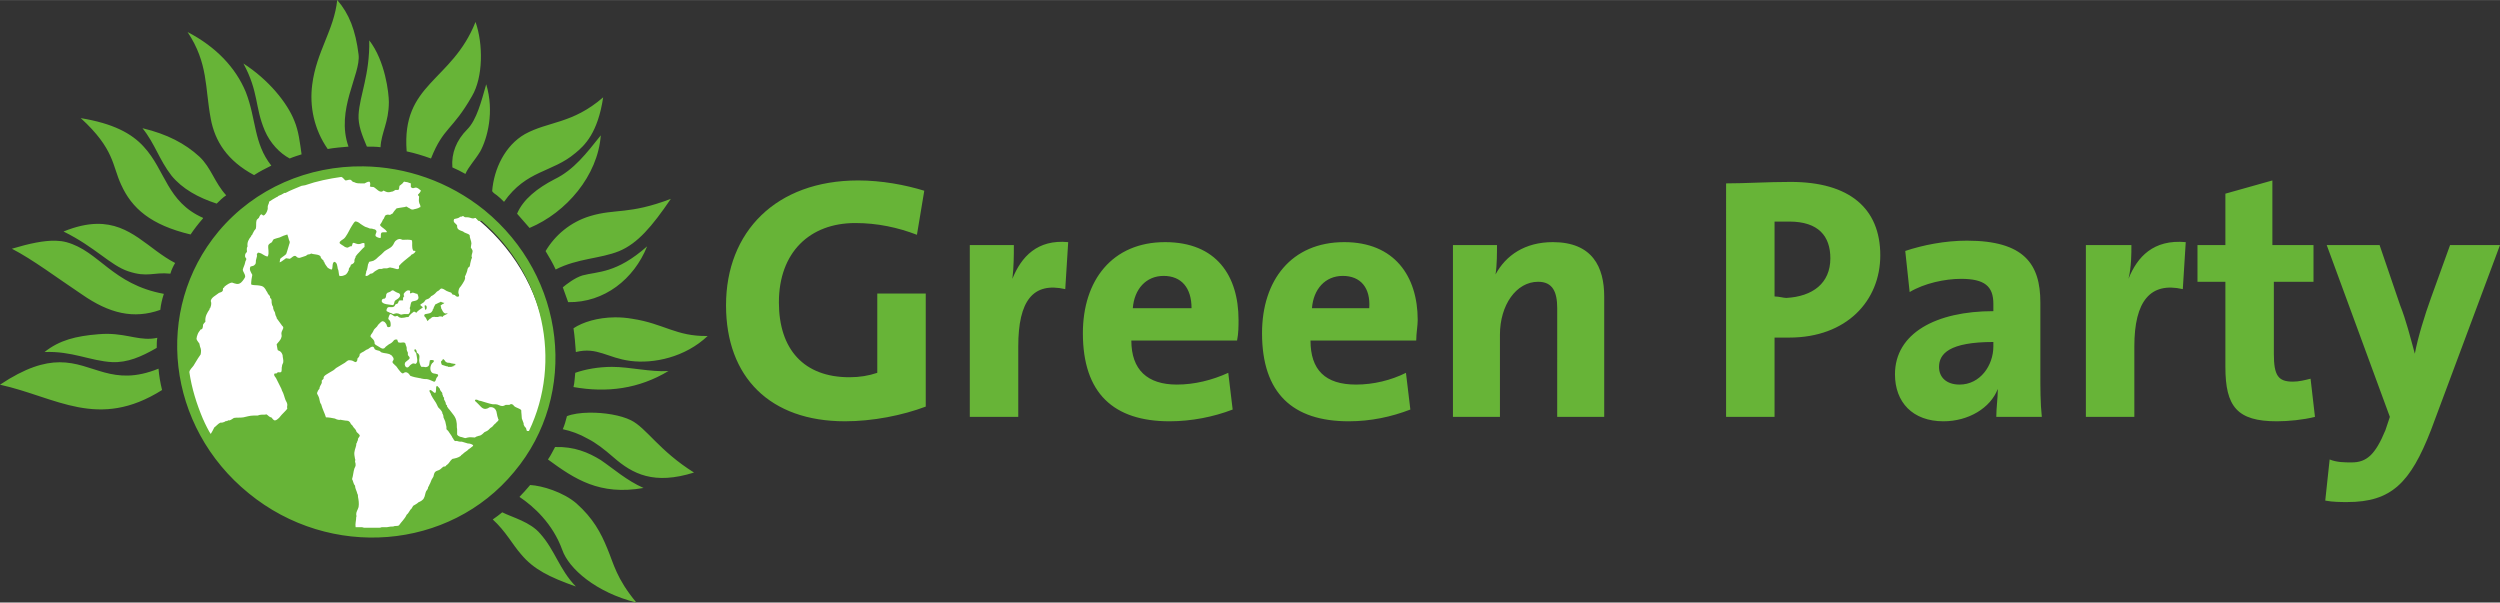 <?xml version="1.0" encoding="UTF-8" standalone="no"?>
<svg
   xmlns:dc="http://purl.org/dc/elements/1.1/"
   xmlns:cc="http://creativecommons.org/ns#"
   xmlns:rdf="http://www.w3.org/1999/02/22-rdf-syntax-ns#"
   xmlns:svg="http://www.w3.org/2000/svg"
   xmlns="http://www.w3.org/2000/svg"
   id="svg13"
   viewBox="0 0 4211.243 1014.848"
   style="clip-rule:evenodd;fill-rule:evenodd;image-rendering:optimizeQuality;shape-rendering:geometricPrecision;text-rendering:geometricPrecision"
   version="1.1"
   height="41.838mm"
   width="173.588mm"
   xml:space="preserve"><rect x="0" y="0" width="4211.243" height="1014.848" fill="#333333" stroke="none"/><defs
     id="defs4"><style
       id="style2"
       type="text/css"><![CDATA[
    .fil0 {fill:white}
    .fil1 {fill:#67B437;fill-rule:nonzero}
   ]]></style></defs><g
     transform="translate(0,-0.1)"
     id="Layer_x0020_1"><g
       id="_1395200373200"><circle
         style="fill:#ffffff"
         cy="0"
         cx="0"
         id="circle7"
         r="643"
         transform="matrix(0.357,0.331,-0.316,0.329,615.662,593.306)"
         class="fil0" /><path
         id="path9"
         transform="matrix(6.419,0,0,6.419,0,-0.095)"
         d="m 88.49,0.016 c -0.779,7.79 -5.452,13.553 -6.543,22.121 -0.779,5.764 0.468,11.841 4.051,16.982 1.714,-0.312 3.584,-0.467 5.453,-0.623 C 88.024,28.837 94.723,19.489 94.1,14.348 93.321,7.96 91.606,3.599 88.49,0.016 Z m 36.299,5.764 c -6.232,15.735 -19.472,16.047 -18.07,33.963 2.181,0.467 4.206,1.09 6.387,1.869 3.272,-8.257 5.609,-7.321 10.75,-16.357 2.96,-4.985 2.959,-13.71 0.934,-19.475 z M 49.23,8.428 c 5.453,8.257 4.518,14.489 6.076,22.746 1.091,5.92 4.362,11.06 11.373,14.799 1.402,-0.935 2.96,-1.713 4.518,-2.492 C 66.523,37.56 67.302,31.329 64.498,24.162 61.85,17.775 56.709,12.323 49.23,8.428 Z m 47.672,2.182 c 0.156,9.036 -2.491,14.332 -2.803,19.473 -0.156,2.804 0.933,5.454 2.18,8.414 1.246,0 2.338,-0.002 3.584,0.154 0.156,-3.739 2.182,-6.543 2.182,-11.84 0,-2.337 -0.936,-10.748 -5.143,-16.201 z M 63.875,16.684 c 4.051,7.478 2.961,11.374 5.609,17.605 1.402,3.272 3.894,5.92 6.543,7.322 1.091,-0.467 2.18,-0.778 3.115,-1.09 C 78.675,37.25 78.364,34.445 77.273,31.797 75.404,26.967 70.418,20.89 63.875,16.684 Z m 63.719,5.453 c -1.246,4.362 -2.492,9.347 -4.984,11.84 -2.804,2.804 -4.206,6.234 -3.895,9.973 1.091,0.467 2.335,1.09 3.426,1.713 0.779,-1.87 2.494,-3.583 3.896,-5.92 1.87,-3.427 3.738,-10.439 1.557,-17.605 z m 30.691,3.428 c -8.101,7.011 -14.333,6.233 -20.564,9.66 -5.141,2.96 -8.101,9.035 -8.568,14.955 0.312,0.467 0.779,0.78 1.246,1.092 0.623,0.467 1.246,1.09 1.869,1.713 5.92,-8.413 12.619,-7.634 18.695,-12.775 2.493,-2.025 5.92,-5.297 7.322,-14.645 z M 21.188,31.018 c 8.88,8.101 8.257,12.464 10.594,17.449 2.804,6.232 7.79,10.593 18.229,13.086 0.935,-1.402 2.025,-2.804 3.115,-4.051 0.156,-0.156 0.156,-0.155 0.156,-0.311 C 43.778,52.985 43.465,44.728 37.701,38.496 34.585,35.069 29.756,32.42 21.188,31.018 Z m 16.203,2.648 c 3.272,4.051 4.361,8.256 7.633,12.463 2.804,3.427 7.012,5.764 11.842,7.322 0.779,-0.779 1.557,-1.557 2.492,-2.18 -3.116,-3.427 -3.896,-7.167 -7.012,-10.127 -3.739,-3.427 -8.412,-5.921 -14.955,-7.479 z m 120.271,1.869 c -3.739,4.674 -7.011,9.037 -12.152,11.529 -4.518,2.337 -8.257,5.296 -9.814,9.035 l 3.271,3.74 c 9.659,-4.051 17.916,-13.711 18.695,-24.305 z M 95.346,43.674 C 81.048,43.483 66.972,49.293 57.332,60.773 40.195,81.338 43.778,112.03 65.277,129.479 86.621,146.927 117.935,144.434 134.916,123.869 152.053,103.46 148.471,72.615 127.127,55.166 117.721,47.6 106.466,43.822 95.346,43.674 Z m -5.766,2.768 c 0.467,0.156 0.78,0.778 1.092,0.934 0.467,0 0.935,-0.31 1.402,-0.154 l 0.467,0.467 c 0,0 0.311,0.156 0.467,0.156 0.467,0.312 1.246,0.311 1.869,0.311 h 0.779 c 0.312,-0.156 0.779,-0.467 1.246,-0.467 0.312,0.156 0.312,0.779 0.156,1.246 0.312,0.156 0.624,0.156 0.936,0.156 0.779,0.312 1.714,1.868 2.648,0.934 0.623,0.312 1.091,0.624 2.025,0.312 0.467,-10e-7 0.778,-0.311 1.09,-0.467 h 0.779 c 0.312,-0.312 0.155,-0.624 0.311,-1.092 0.156,-0.156 0.468,-0.311 0.779,-0.623 0.156,-0.156 0.313,-0.467 0.469,-0.467 0.623,0.156 1.246,0.155 1.713,0.467 v 0.936 c 0.156,0.156 0.311,0.311 0.623,0.311 0.156,0 0.467,-0.154 0.623,-0.154 0.623,0 0.935,0.466 1.402,0.777 -0.156,0.467 -0.468,0.78 -0.779,1.092 0,0.156 0.157,0.311 0.312,0.467 0,0.467 -0.156,1.091 0,1.559 0,0.312 0.466,0.779 0.311,1.246 -0.312,0 -0.468,0.311 -0.779,0.311 -0.156,0.156 -0.311,4.57e-4 -0.467,0.156 -0.312,0 -0.468,0.156 -0.779,0.156 -0.312,0 -0.624,-0.157 -0.779,-0.312 -0.312,-0.156 -0.622,-0.311 -0.777,-0.467 -0.312,0 -0.468,0.156 -0.779,0.156 -0.779,0.156 -1.246,0.155 -1.869,0.311 -0.467,0.467 -0.78,0.935 -1.092,1.402 -0.156,0 -0.311,0.157 -0.623,0.312 -0.312,0 -0.622,-0.156 -0.934,0 -0.623,0.156 -0.468,0.935 -0.936,1.246 -0.156,0.467 -0.468,0.935 -0.779,1.402 0.467,0.779 1.402,0.934 1.869,1.869 -0.467,0.156 -1.401,-0.155 -1.557,0.312 -0.156,0.312 -4.6e-4,0.935 -0.156,1.246 -0.312,0 -0.935,-0.157 -1.246,-0.469 -0.312,-0.467 0.312,-0.935 0.156,-1.402 -0.156,-0.312 -0.468,-0.467 -0.779,-0.467 -0.312,-0.156 -0.624,-0.156 -0.936,-0.156 C 96.747,59.838 96.28,59.683 95.812,59.527 95.501,59.372 95.034,59.06 94.566,58.748 94.411,58.592 93.788,58.125 93.32,58.125 c -0.312,0 -0.624,0.624 -0.936,1.092 -0.623,0.935 -0.934,1.868 -1.713,2.959 -0.312,0.467 -0.624,0.624 -1.092,0.936 -0.156,0.156 -0.467,0.311 -0.467,0.623 0,0.312 1.091,0.778 1.402,1.09 0.156,0 0.311,0.156 0.467,0.156 0.467,0.156 0.779,-0.468 1.246,-0.312 0.312,-0.312 0.157,-0.778 0.469,-0.934 0.467,0 0.934,0.466 1.713,0.311 0.312,0 0.779,-0.466 1.246,-0.154 v 0.934 c -0.467,0.312 -0.935,0.935 -1.402,1.402 -0.312,0.312 -0.622,0.622 -0.934,1.09 0,0.156 -4.57e-4,0.313 -0.156,0.469 0,0.156 -0.156,0.311 -0.156,0.467 v 0.467 c -0.156,0.467 -0.622,0.624 -0.934,0.779 0,0.156 -0.156,0.467 -0.156,0.467 -0.156,0.312 -0.312,0.313 -0.312,0.469 -0.156,0.156 0.002,0.467 -0.154,0.623 0,0 -0.156,0.155 -0.156,0.311 -0.312,0.467 -0.469,0.78 -1.092,0.936 -0.312,0.156 -0.778,0.156 -1.09,0.156 -0.312,-0.467 -0.155,-1.404 -0.467,-1.871 -0.156,-0.779 -0.157,-1.713 -0.936,-1.869 -0.623,0.312 -0.311,1.402 -0.623,2.025 -0.467,0 -0.778,-0.311 -1.09,-0.467 -0.312,-0.467 -0.78,-0.935 -0.936,-1.559 -0.156,0 -0.156,-0.155 -0.156,-0.311 -0.312,-0.312 -0.777,-0.624 -0.777,-1.092 -0.467,-0.623 -1.715,-0.466 -2.494,-0.777 -0.312,0.312 -0.622,0.155 -0.934,0.311 -0.156,0 -0.313,0.312 -0.469,0.312 -0.312,0.156 -0.622,0.155 -0.934,0.311 -0.467,0.156 -0.78,0.312 -1.092,0.156 -0.312,0 -0.466,-0.467 -0.777,-0.467 -0.623,0 -0.935,0.622 -1.402,0.777 -0.312,0 -0.624,-0.154 -0.936,-0.154 -0.156,0 -0.155,0.155 -0.467,0.311 -0.467,0.312 -0.779,0.624 -1.246,0.779 0,-0.312 0.154,-0.624 0.154,-0.936 0.467,-0.467 1.091,-0.779 1.559,-1.246 0.312,-0.779 0.468,-1.557 0.779,-2.492 0,-0.156 0.156,-0.311 0.156,-0.467 0,-0.312 -4.58e-4,-0.467 -0.156,-0.623 -0.156,-0.623 -0.311,-1.091 -0.467,-1.559 -0.623,0.156 -1.402,0.468 -2.025,0.779 -0.623,0.156 -1.091,0.311 -1.559,0.467 -0.156,0.156 -0.311,0.468 -0.467,0.779 -0.312,0.156 -0.78,0.468 -0.936,0.779 -0.156,0.935 0.311,2.024 -0.156,2.959 -0.623,0 -1.09,-0.466 -1.713,-0.777 -0.467,-0.156 -0.934,-0.469 -1.09,0.154 -0.156,0.156 0,0.313 0,0.469 -0.156,0.467 -0.157,0.779 -0.312,1.246 0,0.467 0.001,0.934 -0.311,1.09 -0.156,0.312 -0.624,0.311 -1.092,0.467 -0.467,0.779 0.155,1.558 0.467,2.182 -0.156,0.623 -0.311,1.713 -0.311,2.492 0.467,0.312 1.403,0.157 2.182,0.312 0.935,0.156 1.089,0.31 1.557,0.934 0.156,0.312 0.313,0.624 0.469,0.779 0.156,0.467 0.467,0.78 0.623,0.936 0.156,0.156 0.154,0.467 0.154,0.623 0.156,0.156 0.312,0.157 0.312,0.312 0.156,0.467 4.57e-4,0.935 0.156,1.246 0,0.312 0.155,0.466 0.311,0.777 0,0.156 4.58e-4,0.468 0.156,0.779 0,0.156 0.157,0.311 0.312,0.623 0,0.156 0.154,0.468 0.154,0.779 0,0 0.156,0.157 0.156,0.312 0.156,0.156 0.156,0.311 0.156,0.467 0.312,0.467 0.779,1.09 1.246,1.713 0.156,0.312 0.467,0.469 0.467,0.625 0.156,0.467 -0.467,0.934 -0.467,1.713 0,0.312 0.156,0.624 0,0.936 -0.156,0.779 -0.935,1.402 -1.246,1.869 0.156,0.623 0.155,1.245 0.311,1.557 0.779,0.312 0.936,0.467 1.248,1.246 0,0.623 0.31,1.402 0.154,2.025 -0.156,0.312 -0.311,0.624 -0.311,0.936 -0.156,0.467 -4.57e-4,0.935 -0.156,1.402 -0.156,0.312 -0.624,0.156 -0.936,0.156 l -0.311,0.311 c -0.312,0 -0.623,4.58e-4 -0.623,0.156 -0.156,0.467 0.311,0.778 0.467,1.09 l 1.402,2.805 c 0,0.156 0.156,0.311 0.156,0.467 0.467,0.779 0.622,1.715 0.934,2.494 0.156,0.312 0.469,0.779 0.469,1.246 0,0.312 -0.156,0.622 0,0.934 -0.156,0.312 -0.468,0.624 -0.779,0.936 -0.467,0.467 -0.935,0.935 -1.402,1.559 -0.312,0.312 -0.78,0.623 -0.936,0.623 -0.467,0.156 -0.778,-0.468 -1.09,-0.779 -0.467,0 -0.779,-0.468 -1.246,-0.779 -0.623,0.156 -1.246,4.6e-4 -1.869,0.156 -0.156,0 -0.313,0.156 -0.469,0.156 h -1.09 c -0.935,0 -1.869,0.311 -2.648,0.467 -0.935,0.156 -1.713,4.6e-4 -2.492,0.156 -0.312,0.156 -0.624,0.467 -1.092,0.623 h -0.467 c 0,0.156 -0.155,0.156 -0.311,0.156 -0.156,0.156 -0.313,-0.002 -0.469,0.154 0,0 -0.155,0.156 -0.311,0.156 -0.312,0.156 -0.624,0.156 -0.936,0.156 -0.623,0.312 -1.091,0.935 -1.559,1.246 -0.312,0.623 -0.622,1.246 -0.934,1.713 -0.312,-0.312 -1.713,-3.115 -1.869,-3.582 l -0.156,-0.312 c -1.714,-4.051 -2.961,-8.1 -3.584,-12.307 0,-0.623 0.78,-1.247 1.092,-1.715 0.156,-0.312 0.311,-0.468 0.467,-0.779 0.467,-0.779 0.935,-1.557 1.402,-2.18 0.156,-0.935 0.155,-1.246 -0.156,-2.025 0,-0.156 -0.156,-0.468 -0.156,-0.779 -0.312,-0.467 -0.624,-0.779 -0.779,-1.246 0,-0.312 0.157,-0.935 0.312,-1.246 0.156,-0.467 0.468,-0.779 0.779,-1.246 0.467,0 0.623,-0.469 0.623,-1.248 0.156,-0.312 0.311,-0.466 0.623,-0.777 -0.156,-1.402 0.467,-2.337 1.09,-3.271 0,-0.156 4.57e-4,-0.312 0.156,-0.312 0.156,-0.467 0.468,-1.09 0.156,-1.869 0.156,-0.935 1.246,-1.402 2.025,-2.025 0,0 0.155,-0.156 0.311,-0.156 0.312,-0.156 0.624,-0.155 0.779,-0.467 0.156,-0.156 4.57e-4,-0.468 0.156,-0.779 0.156,0 0.311,-0.157 0.311,-0.312 0.312,-0.312 0.624,-0.466 1.092,-0.777 0.312,-0.156 0.622,-0.312 0.934,-0.312 0.935,0.312 1.559,0.623 2.338,0 0.312,-0.312 0.468,-0.468 0.779,-0.936 0.156,-0.312 0.311,-0.467 0.311,-0.623 0,-0.779 -0.623,-1.246 -0.623,-1.869 0.156,-0.623 0.467,-1.09 0.623,-1.869 0,-0.312 0.312,-0.624 0.312,-0.936 -0.156,-0.312 -0.468,-0.467 -0.312,-1.09 0,-0.312 0.313,-0.468 0.469,-0.779 0,-0.467 -0.157,-0.935 0.154,-1.402 -0.156,-1.091 0.312,-1.869 0.936,-2.648 0,-0.312 0.311,-0.311 0.311,-0.467 0.156,-0.312 0.157,-0.467 0.312,-0.623 0.156,-0.467 0.467,-0.624 0.623,-0.936 0.156,-0.779 4.58e-4,-1.402 0.156,-2.025 0,-0.312 0.467,-0.622 0.623,-0.777 0.156,-0.312 0.311,-0.78 0.623,-0.936 0.312,0 0.311,0.312 0.623,0.312 0.467,-0.156 0.934,-0.936 1.09,-1.715 v -0.623 c 0,-0.467 0.468,-0.935 0.312,-1.246 0.623,-0.467 1.246,-0.779 2.025,-1.246 0.156,0 0.311,-0.157 0.467,-0.312 0.467,-0.156 1.091,-0.468 1.559,-0.779 h 0.311 c 1.402,-0.779 2.805,-1.246 4.207,-1.869 0.312,0 0.624,-0.156 0.936,-0.156 3.116,-1.091 6.23,-1.712 9.502,-2.18 z m 86.465,5.764 c -11.061,4.206 -14.488,2.492 -21.188,4.518 -5.141,1.558 -9.191,4.985 -11.684,9.191 0.935,1.558 1.869,3.116 2.648,4.83 5.764,-2.96 11.685,-2.805 16.67,-4.83 4.83,-2.025 8.567,-6.387 13.553,-13.709 z m -54.527,4.518 c 0.156,0 0.311,0.312 0.623,0.312 h 0.469 c 0.623,0 1.089,0.311 1.557,0.311 0.156,0 0.467,-0.154 0.623,-0.154 0.312,0.156 0.624,0.777 0.779,0.777 0.156,0.156 0.468,0 0.779,0 16.514,14.177 21.187,36.925 12.463,55.152 h -0.467 c -0.156,0 -0.157,-0.312 -0.312,-0.779 -0.156,-0.156 -0.467,-0.467 -0.467,-0.623 -0.156,-0.156 -0.156,-0.311 -0.156,-0.623 -0.156,-0.467 -0.311,-0.781 -0.467,-1.248 0,-0.623 -0.156,-1.401 -0.156,-2.18 -0.312,-0.467 -1.402,-0.624 -1.869,-1.092 -0.156,-0.156 -0.311,-0.467 -0.623,-0.467 -0.156,-0.156 -0.311,4.5e-4 -0.623,0.156 h -0.936 c -0.312,0.156 -0.622,0.311 -0.934,0.311 -0.623,0 -1.092,-0.467 -1.715,-0.467 h -0.777 c -0.935,-0.156 -1.715,-0.467 -2.338,-0.623 -0.467,-0.156 -0.935,-0.312 -1.246,-0.312 -0.312,-0.156 -0.778,-0.466 -1.09,-0.154 0,0.312 0.311,0.467 0.467,0.623 l 0.623,0.623 c 0.467,0.467 1.091,1.401 2.182,0.934 0.156,0 0.467,-0.311 0.623,-0.311 0.935,-0.156 1.557,0.467 1.713,1.09 0.156,0.156 4.5e-4,0.311 0.156,0.623 0,0.312 0.155,0.779 0.311,1.246 0,0.156 0.156,0.312 0.156,0.312 -0.156,0.467 -0.624,0.624 -0.779,0.936 -0.312,0.156 -0.622,0.622 -0.934,0.934 -0.156,0.156 -0.311,0.157 -0.467,0.312 l -0.469,0.467 c -0.312,0.312 -0.778,0.467 -1.09,0.623 -0.312,0.312 -0.624,0.624 -0.936,0.779 -0.156,0.156 -0.622,0.155 -0.934,0.311 -0.156,0 -0.467,0.157 -0.623,0.312 -0.623,0 -1.248,-0.156 -1.871,0 -0.156,0 -0.467,0.156 -0.623,0.156 -0.312,0 -0.934,-0.312 -1.246,-0.312 -0.467,-0.156 -0.778,-0.311 -0.934,-0.623 v -1.402 c -0.156,-0.623 -4.6e-4,-1.246 -0.156,-1.869 -0.156,-1.402 -1.09,-2.181 -1.869,-3.271 -0.156,-0.156 -0.313,-0.311 -0.469,-0.623 -0.156,0 -0.154,-0.311 -0.154,-0.467 L 117,106.109 c 0,-0.156 -4.6e-4,-0.467 -0.156,-0.623 0,-0.156 -0.155,-0.311 -0.311,-0.623 v -0.467 c -0.156,-0.156 -0.312,-0.311 -0.312,-0.623 -0.156,-0.156 -0.154,-0.467 -0.154,-0.623 -0.156,-0.312 -0.625,-0.624 -0.625,-1.092 -0.312,-0.312 -0.466,-0.624 -0.777,-0.779 -0.467,0.312 -0.001,1.404 -0.469,1.871 -0.623,-0.156 -0.779,-0.779 -1.402,-0.779 -0.312,0.467 0.312,0.779 0.312,1.246 0.312,0.623 0.624,1.089 0.936,1.557 0.467,0.623 0.622,1.092 0.934,1.715 0.467,0.467 0.78,0.778 0.936,1.09 0.156,0.156 0.156,0.313 0.156,0.469 0,0.156 0.154,0.155 0.154,0.311 0.156,0.312 0.156,0.624 0.156,0.779 0.156,0.312 0.311,0.778 0.467,1.09 0.156,0.467 0.157,0.935 0.312,1.402 v 0.623 l 0.467,0.469 c 0.156,0.156 0.157,0.311 0.312,0.467 0.156,0.312 0.624,0.779 0.779,1.246 0.312,0.312 0.31,0.78 0.777,0.936 0.467,-0.156 0.779,0.154 1.246,0.154 h 0.469 c 0.467,0.156 1.089,0.313 1.557,0.469 0.467,0 1.091,0.155 1.402,0.467 0,0.312 -0.466,0.468 -0.777,0.779 -0.312,0.156 -0.468,0.311 -0.779,0.623 -0.467,0.312 -0.935,0.622 -1.402,1.09 -0.156,0 -0.157,0.157 -0.312,0.312 -0.623,0.467 -1.401,0.624 -2.18,0.779 -0.623,0.467 -0.779,1.089 -1.402,1.557 -0.156,0 -0.312,0.312 -0.312,0.312 -0.156,0.156 -0.467,0.154 -0.623,0.154 -0.467,0.312 -0.779,0.78 -1.246,0.936 -0.312,0.156 -0.624,0.155 -0.936,0.467 -0.312,0.312 -0.311,0.779 -0.467,1.246 -0.156,0.312 -0.311,0.468 -0.467,0.779 -0.156,0.312 -0.311,0.935 -0.623,1.402 0,0.156 -0.157,0.311 -0.312,0.623 0,0.156 -4.6e-4,0.313 -0.156,0.469 0,0.156 -0.155,0.311 -0.311,0.467 -0.312,0.623 -0.311,1.402 -0.623,1.869 -0.156,0.467 -0.935,0.934 -1.402,1.09 -0.467,0.467 -0.935,0.624 -1.402,0.936 -0.156,0.312 -0.311,0.468 -0.467,0.779 -0.467,0.312 -0.623,1.089 -1.246,1.557 -0.467,1.091 -1.402,1.87 -2.025,2.805 -0.312,0.156 -0.624,0.156 -0.936,0.156 h -0.156 c -0.312,0.156 -0.622,0.156 -0.934,0.156 h -0.156 c -0.312,0 -0.624,0.156 -0.936,0.156 h -0.154 -0.936 -0.312 c -0.312,0.156 -0.622,0.154 -0.777,0.154 h -0.312 -0.779 -0.467 -0.779 -0.311 -0.779 -0.312 c -0.312,0 -0.468,-0.154 -0.779,-0.154 h -0.467 -0.623 -0.467 c -0.156,-0.935 0.154,-1.714 0.154,-2.648 0.156,-0.156 0,-0.468 0,-0.779 0,-0.623 0.469,-1.246 0.625,-1.869 0.156,-0.935 -4.57e-4,-1.869 -0.156,-2.648 0,-0.312 -4.57e-4,-0.624 -0.156,-0.779 -0.156,-0.779 -0.623,-1.403 -0.623,-2.182 -0.467,-0.467 -0.468,-1.246 -0.779,-1.713 0.312,-0.935 0.311,-1.87 0.623,-2.805 0.156,-0.312 0.312,-0.624 0.312,-0.779 0,-0.312 -4.57e-4,-0.624 -0.156,-0.936 0,-0.312 0.156,-0.622 0,-0.777 0,-0.312 -0.156,-0.624 -0.156,-0.936 -0.156,-1.091 0.311,-1.869 0.467,-2.648 0,-0.312 4.58e-4,-0.467 0.156,-0.623 0,-0.156 0.156,-0.311 0.156,-0.467 0.156,-0.156 0.156,-0.469 0.156,-0.625 0.156,-0.312 0.467,-0.622 0.467,-0.777 0,-0.312 -0.624,-0.78 -0.779,-0.936 -0.156,-0.156 -0.155,-0.467 -0.311,-0.623 -0.156,-0.312 -0.467,-0.468 -0.623,-0.779 -0.156,-0.156 -0.157,-0.311 -0.312,-0.467 -0.156,-0.156 -0.311,-0.157 -0.311,-0.312 -0.156,-0.156 -0.157,-0.467 -0.469,-0.623 -0.312,-0.312 -0.779,-0.155 -1.402,-0.311 -0.312,0 -0.622,-0.156 -0.934,-0.156 -0.156,0 -0.311,0.156 -0.467,0 -0.312,0 -0.624,-0.157 -0.936,-0.312 -0.779,-0.156 -1.559,-0.311 -2.338,-0.311 -0.312,-1.091 -0.935,-2.181 -1.246,-3.428 -0.156,-0.156 -0.311,-0.467 -0.311,-0.623 -0.156,-0.467 -0.157,-0.935 -0.312,-1.246 -0.156,-0.467 -0.467,-0.778 -0.467,-1.09 0.156,-0.467 0.311,-0.78 0.623,-1.092 0,-0.623 0.467,-1.091 0.623,-1.559 v -0.623 l 0.467,-0.467 c 0,-0.156 4.57e-4,-0.467 0.156,-0.623 0.156,-0.312 1.091,-0.778 1.559,-1.09 0.623,-0.312 1.089,-0.624 1.557,-1.092 l 2.338,-1.402 c 0.623,-0.467 0.78,-0.779 1.559,-0.623 0.467,0 0.935,0.469 1.246,0.469 0.467,-0.156 0.467,-0.624 0.467,-0.936 0.312,-0.312 0.623,-0.623 0.623,-1.246 0.312,-0.156 0.311,-0.157 0.467,-0.312 0.779,-0.312 1.092,-0.778 1.715,-0.934 0.467,-0.312 1.401,-1.246 1.713,0 0.312,0.312 0.779,0.311 1.246,0.467 0.312,0.156 0.468,0.467 0.779,0.467 0.467,0.156 1.091,0.157 1.559,0.312 0.312,0 0.622,0.311 0.934,0.467 0.156,0.312 0.469,0.468 0.469,0.936 0,0.312 -0.312,0.468 -0.312,0.779 0.156,0.467 0.467,0.468 0.623,0.779 0.312,0.156 0.624,0.622 0.936,1.09 0.312,0.312 0.622,0.934 1.09,1.09 0.312,0 0.468,-0.311 0.779,-0.311 0.623,0 0.935,0.466 1.246,0.934 0.779,0.312 1.557,0.467 2.492,0.623 0.312,0 0.468,0.156 0.779,0.156 0.467,0.156 0.935,4.58e-4 1.402,0.156 0.623,0.156 1.091,0.467 1.559,0.623 0.467,0 0.467,-0.624 0.623,-0.936 0.156,-0.312 0.467,-0.466 0.467,-0.777 0,-0.467 -1.247,-0.313 -1.559,-0.625 -0.623,-0.467 -0.622,-1.557 -0.154,-2.336 0.156,-0.312 0.467,-0.312 0.623,-0.779 -0.156,-0.312 -0.78,-0.312 -1.092,-0.156 -0.156,0.623 0.002,1.559 -0.777,1.715 -0.312,0.156 -0.624,0 -0.779,0 h -0.623 c -0.312,-0.156 -0.623,-1.247 -0.623,-1.715 0,-0.467 0.156,-0.935 0,-1.402 -0.156,-0.312 -0.311,-0.467 -0.623,-0.623 0,-0.467 -0.157,-0.778 -0.469,-0.934 -0.467,0.467 0.157,0.778 0.312,1.09 0.156,1.091 0.623,2.337 -0.156,2.805 -0.779,-0.312 -0.935,9.15e-4 -1.402,0.312 -0.312,0.312 -0.468,0.623 -0.779,0.623 -0.467,0 -0.779,-0.624 -0.623,-1.092 0,-0.467 1.246,-0.935 1.246,-1.402 0,-0.312 -0.311,-0.468 -0.467,-0.779 v -0.623 c -0.156,-0.312 -0.311,-0.622 -0.311,-0.777 v -0.469 c 0,-0.312 -0.312,-0.778 -0.312,-1.09 -0.312,-0.623 -0.934,-0.157 -1.713,-0.312 -0.312,0 -0.313,-0.466 -0.469,-0.777 -0.935,-0.156 -0.935,0.466 -1.402,0.777 -0.156,0.156 -0.466,0.313 -0.777,0.469 -0.156,0.156 -0.467,0.311 -0.623,0.467 -0.312,0.156 -0.468,0.623 -0.779,0.623 -0.467,0.156 -0.935,-0.311 -1.246,-0.467 -0.467,-0.312 -0.936,-0.468 -1.092,-0.779 0,-1.091 -0.622,-1.246 -1.09,-1.869 0,-0.623 0.467,-0.779 0.623,-1.246 0.156,-0.156 0.155,-0.468 0.467,-0.779 l 0.623,-0.623 c 0.156,-0.156 0.157,-0.313 0.312,-0.469 l 0.467,-0.467 c 0.312,-0.312 0.622,-0.622 1.09,-0.311 0.156,0 0.313,0.311 0.469,0.467 0.312,0.312 0.156,1.091 0.779,0.936 0.467,0 0.467,-0.313 0.467,-0.625 0,-0.156 -4.6e-4,-0.622 -0.156,-0.934 0,-0.156 -0.467,-0.467 -0.467,-0.623 0,-0.312 0.311,-1.09 0.467,-1.246 0.467,-10e-7 0.779,0.467 1.246,0.623 0.312,0 0.467,-0.156 0.623,-0.156 0.312,0.156 0.468,0.467 0.779,0.467 0.312,0.156 0.78,0 1.092,0 0.467,-0.156 0.778,-0.156 1.09,-0.156 0.156,-0.156 0.155,-0.311 0.311,-0.467 0.312,-0.312 0.624,-0.622 1.092,-0.934 0.312,0 0.467,0.155 0.623,0.311 0.467,-0.623 1.09,-0.935 1.713,-1.402 0,-0.312 -0.623,-0.312 -0.623,-0.779 0.156,-0.156 0.78,-0.467 0.936,-0.623 0.156,-0.156 0.311,-0.467 0.467,-0.623 0.312,-0.156 0.468,-0.155 0.779,-0.311 0.156,-0.156 0.467,-0.311 0.623,-0.623 0.312,-0.156 0.624,-0.313 0.779,-0.469 0.467,-0.312 0.622,-0.778 1.09,-0.934 0.312,-0.156 0.468,-0.467 0.779,-0.623 0.467,0 0.935,0.311 1.402,0.623 0.312,0.156 0.779,0.311 1.246,0.467 0.156,0.156 0.157,0.311 0.312,0.467 0.156,0 0.467,0.156 0.623,0.156 0.312,0.312 0.622,0.624 1.09,0.312 0.156,-0.312 -0.156,-0.624 -0.156,-0.936 0,-0.467 0.157,-1.09 0.312,-1.246 0.156,-0.312 0.311,-0.311 0.467,-0.623 0.156,-0.156 0.157,-0.311 0.312,-0.467 0.156,-0.312 0.623,-0.936 0.623,-1.248 0.156,-0.312 0,-0.467 0,-0.623 0.156,-0.312 0.311,-0.622 0.467,-1.09 0,-0.156 0.156,-0.311 0.156,-0.467 0,-0.312 0.154,-0.467 0.154,-0.623 0.156,-0.312 0.313,-0.313 0.469,-0.469 0,-0.156 0.156,-0.466 0.156,-0.777 0.156,-0.467 0.155,-0.935 0.467,-1.559 -0.312,-0.623 0.156,-1.092 0.156,-1.715 0,-0.312 -0.313,-0.622 -0.469,-0.934 0,-0.312 0.156,-0.778 0.156,-1.09 0,-0.623 -0.467,-1.403 -0.467,-2.182 -0.467,-0.467 -1.247,-0.468 -1.715,-0.936 -0.779,-0.312 -1.712,-0.466 -1.557,-1.557 -0.312,-0.623 -1.247,-0.78 -0.779,-1.715 0.467,-0.156 1.245,-0.156 1.557,-0.623 0.312,0.156 0.468,-0.156 0.779,-0.156 z m -96.154,2.043 c -2.506,0.049 -5.354,0.645 -8.693,2.008 8.257,4.051 12.307,8.882 16.98,10.439 5.141,1.714 6.545,0.156 11.062,0.623 0.312,-1.091 0.779,-2.026 1.246,-2.805 C 38.9,65.38 34.313,58.59 25.363,58.766 Z m 79.432,3.971 c 0.278,-0.015 0.598,0.102 0.832,0.219 0.779,0 1.869,-0.155 2.492,0.156 0.156,0.779 -0.155,1.869 0.312,2.648 0,0.156 0.467,-0.002 0.623,0.154 -0.156,0.467 -0.622,0.78 -1.09,0.936 -0.156,0.156 -0.313,0.467 -0.469,0.467 -0.935,0.779 -2.024,1.559 -2.803,2.494 0.312,1.558 -1.246,0.467 -2.025,0.467 -0.312,-0.156 -0.624,4.57e-4 -1.092,0.156 h -0.779 c -0.312,0 -0.467,0.154 -0.623,0.154 h -0.623 c -0.156,0 -0.622,0.313 -0.934,0.469 -0.312,0.156 -0.624,0.467 -0.779,0.623 -0.312,0.156 -0.467,0.156 -0.623,0.156 -0.467,0.312 -0.623,0.623 -1.246,0.623 -0.156,-0.312 0.154,-0.779 0.154,-1.246 0.312,-0.467 0.313,-1.248 0.469,-1.871 0.156,-0.156 0.155,-0.467 0.311,-0.623 0.467,-0.156 1.091,-0.155 1.402,-0.467 0.312,-0.156 0.624,-0.468 0.936,-0.779 0.623,-0.467 1.09,-0.935 1.713,-1.559 0.623,-0.467 1.558,-0.777 2.025,-1.4 0.312,-0.312 0.468,-0.936 0.779,-1.248 0.156,-0.156 0.624,-0.467 0.779,-0.467 0.078,-0.039 0.165,-0.058 0.258,-0.062 z M 14.639,63.189 C 11.586,63.102 7.789,63.889 3.115,65.291 8.568,68.095 14.957,72.925 21.5,77.287 c 7.166,4.985 13.554,6.543 20.564,4.051 0.156,-1.402 0.466,-2.803 0.934,-4.205 C 29.444,74.64 26.018,65.915 17.449,63.578 16.592,63.344 15.656,63.219 14.639,63.189 Z m 155.176,1.479 c -8.101,7.166 -12.932,6.544 -16.982,7.635 -2.025,0.623 -4.206,2.336 -5.141,3.115 0.467,1.246 0.935,2.648 1.402,3.895 9.503,0.156 17.293,-6.076 20.721,-14.645 z m -66.68,11.529 c 0.312,0.156 0.468,0.311 0.779,0.467 0.467,0.312 1.09,0.157 1.09,0.936 0,0.312 -0.468,0.78 -0.779,0.936 -0.156,0.156 -0.311,0.155 -0.467,0.311 -0.467,0.467 -0.156,0.935 -0.623,1.246 -0.779,-0.156 -2.961,-0.155 -2.961,-1.09 0,-0.467 0.312,-0.623 0.779,-0.623 0.623,-0.467 0.156,-1.091 0.623,-1.402 0,-0.156 0.311,-0.157 0.623,-0.312 0.467,-0.156 0.468,-0.467 0.936,-0.467 z m 3.965,0.016 c 0.173,-0.015 0.358,0.024 0.553,0.141 0,0.312 -0.156,0.467 0,0.623 0.156,0.156 0.311,-0.156 0.623,-0.156 0.467,0 0.779,0.312 1.246,0.312 0.312,0.623 0.467,1.245 0,1.557 -0.312,0.312 -1.091,0.313 -1.402,0.469 -0.467,0.312 -0.311,1.246 -0.623,1.713 0.312,0.467 0.157,1.247 -0.311,1.559 h -1.09 c -0.312,-10e-7 -0.624,0.154 -0.779,0.154 -0.312,0 -0.624,-0.311 -0.936,-0.311 -0.467,-0.156 -0.935,0.156 -1.246,0.156 -0.312,-0.156 -0.468,-0.312 -0.779,-0.312 -0.467,-0.312 -0.934,-0.311 -0.934,-0.623 -1e-5,-0.312 0.155,-0.624 0.311,-0.779 0.467,-0.312 1.246,0.157 1.713,-0.311 0.156,0 0.157,-0.313 0.312,-0.469 0.156,-0.156 0.467,-0.155 0.623,-0.311 0.156,-0.156 0.155,-0.624 0.467,-0.779 h 0.936 c 0,-0.312 -0.155,-0.778 0.312,-1.09 -0.156,-0.156 -0.156,-0.311 -0.156,-0.623 0.234,-0.351 0.642,-0.876 1.16,-0.92 z m 8.654,2.945 c -0.156,0.156 -0.311,0.155 -0.623,0.311 l -0.936,0.467 c -0.156,0.312 -0.155,0.467 -0.311,0.623 0,0.156 -0.156,0.313 -0.156,0.469 0,0 -4.6e-4,0.156 -0.156,0.156 0,0.156 -4.6e-4,0.311 -0.156,0.467 -0.312,0.623 -0.934,0.624 -1.713,0.779 0,0 -0.155,-0.002 -0.311,0.154 -0.156,0.312 -10e-4,0.467 0.154,0.623 0.156,0.156 0.312,0.313 0.312,0.469 0.156,0.156 0.156,0.311 0.156,0.311 0.156,0.156 0.154,0.312 0.154,0.312 l 0.312,-0.312 0.311,-0.311 c 0.156,0 0.313,-0.157 0.469,-0.312 0.156,-0.156 0.311,-0.156 0.467,-0.156 0.156,-0.156 0.311,0 0.467,0 h 0.156 0.623 c 0.156,-0.156 0.467,-0.154 0.623,-0.154 h 0.312 c 0,0.156 0.156,0.154 0.156,0.154 l 0.311,-0.311 c 0,0 0.157,-0.156 0.312,-0.156 0.156,-0.156 0.311,-0.156 0.311,-0.156 0.156,-0.156 0.312,-0.154 0.312,-0.154 0.081,-0.081 0.119,-0.162 0.16,-0.221 -0.167,0.063 -0.398,0.064 -0.629,0.064 -0.623,-0.156 -0.778,-0.935 -1.09,-1.402 v -0.312 l -0.156,-0.311 0.156,-0.156 c 0.156,-0.156 0.468,-0.311 0.779,-0.467 0,-0.156 0.156,-0.156 0.156,-0.156 h -0.312 c -0.156,0 -0.311,-0.156 -0.467,-0.156 -0.156,0 -0.156,-0.154 -0.156,-0.154 z m 1.719,3.051 c 0.059,-0.022 0.11,-0.051 0.15,-0.092 -0.074,0 -0.113,0.038 -0.15,0.092 z m -5.869,-2.061 c -0.063,0.01 -0.133,0.041 -0.211,0.1 0.156,0.312 -10e-4,0.934 0.311,1.09 0.409,-0.273 0.341,-1.26 -0.1,-1.189 z m 49.736,3.15 c -4.447,0.037 -8.39,1.233 -10.844,2.869 0.312,2.025 0.467,4.207 0.623,6.232 5.609,-1.402 8.256,1.557 14.332,2.336 6.076,0.779 14.334,-0.934 20.254,-6.543 -8.257,0.156 -11.528,-3.271 -19.785,-4.518 -1.558,-0.273 -3.098,-0.389 -4.58,-0.377 z M 28.34,87.633 c -0.778,-0.011 -1.602,0.016 -2.479,0.094 -5.92,0.467 -10.283,1.558 -14.178,4.674 7.166,-0.312 11.997,2.337 17.762,2.648 4.051,0.156 7.633,-1.403 11.684,-3.74 0,-0.935 4.58e-4,-1.869 0.156,-2.648 -4.226,0.954 -7.497,-0.953 -12.945,-1.027 z m 88.037,6.637 c -0.156,0 -0.311,0.155 -0.311,0.311 -0.156,0.156 -0.312,0.157 -0.312,0.312 v 0.311 c 0,0.156 0.156,0.313 0.156,0.469 0,0 0.155,0.156 0.311,0.156 0.312,0.156 0.624,0.155 0.936,0.311 h 0.311 c 0,0 4.5e-4,0.156 0.156,0.156 h 0.779 c 0.156,0 0.311,-0.156 0.623,-0.156 v -0.156 c 0.156,0 0.311,-0.154 0.467,-0.154 v -0.312 c -0.467,0 -0.778,-0.156 -1.09,-0.156 -0.312,-0.156 -0.624,-0.156 -0.936,-0.156 -0.467,-0.156 -0.622,-0.311 -0.777,-0.623 z M 15.629,95.086 C 11.581,95.1 6.719,96.49 0,100.969 c 14.8,3.272 25.706,11.996 42.531,1.402 -0.467,-1.87 -0.78,-3.74 -0.936,-5.609 -12.103,4.927 -17.062,-1.706 -25.967,-1.676 z m 144.994,1.209 c -3.583,0 -7.012,0.622 -9.66,1.557 -0.156,1.246 -0.155,2.494 -0.467,3.74 8.88,1.558 17.136,0.467 24.926,-4.207 -4.674,0.312 -10.125,-1.09 -14.799,-1.09 z m -5.955,12.016 c -2.307,0.031 -4.426,0.33 -5.887,0.914 -0.312,1.246 -0.622,2.337 -1.09,3.428 2.181,0.467 4.362,1.246 6.543,2.492 2.181,1.091 4.362,2.805 6.699,4.83 5.141,4.518 10.749,7.322 21.188,4.051 -9.192,-5.764 -12.463,-11.684 -16.514,-13.709 -2.726,-1.363 -7.095,-2.058 -10.939,-2.006 z m -9.002,9.016 c -0.623,1.091 -1.09,2.181 -1.869,3.271 7.011,5.141 13.553,9.504 25.082,7.479 -4.518,-2.025 -7.789,-4.985 -11.217,-7.322 -3.272,-2.025 -7.011,-3.584 -11.996,-3.428 z m -6.543,9.971 c -0.935,1.091 -1.87,2.182 -2.805,3.117 3.739,2.493 8.724,7.01 11.217,13.865 1.714,4.985 8.881,11.217 19.475,13.865 -5.297,-6.387 -5.921,-10.127 -7.635,-14.178 -1.714,-4.206 -3.737,-7.945 -8.1,-11.84 -3.427,-2.96 -9.036,-4.674 -12.152,-4.83 z m -7.322,7.166 c -0.779,0.623 -1.557,1.248 -2.492,1.871 3.427,3.116 5.14,6.543 7.477,9.191 3.272,3.895 7.323,5.919 14.334,8.412 -4.362,-4.518 -5.453,-9.503 -9.348,-13.865 -2.648,-3.116 -7.166,-4.207 -9.971,-5.609 z"
         style="fill:#67b437;fill-rule:nonzero;stroke-width:0.156" /><path
         id="path9-3"
         d="m 1556.94,321.312 c -32.158,-9.895 -71.738,-17.316 -111.317,-17.316 -138.528,0 -222.635,86.58 -222.635,210.266 0,121.212 74.212,195.424 200.371,195.424 47.001,0 96.475,-9.895 136.055,-24.737 V 494.473 h -81.633 v 133.581 c -14.842,4.948 -29.685,7.421 -47.001,7.421 -76.685,0 -118.739,-47.001 -118.739,-126.16 0,-84.107 51.948,-133.581 128.633,-133.581 37.106,0 71.738,7.421 103.896,19.79 z m 242.425,86.58 c -51.948,-4.947 -79.159,24.737 -94.001,61.843 v 0 c 2.474,-19.79 2.474,-42.054 2.474,-56.896 h -74.212 V 702.266 h 81.633 V 583.527 c 0,-76.685 24.737,-108.844 79.159,-96.475 z m 286.952,131.107 c 0,-74.212 -37.106,-131.107 -123.686,-131.107 -89.054,0 -138.528,64.317 -138.528,153.371 0,101.423 51.948,148.424 145.95,148.424 37.106,0 74.212,-7.421 106.37,-19.79 l -7.421,-61.843 c -27.211,12.369 -56.896,19.79 -86.58,19.79 -49.474,0 -76.685,-24.737 -76.685,-74.211 h 178.108 c 2.474,-12.369 2.474,-24.737 2.474,-34.632 z m -178.108,-19.79 c 2.474,-32.158 22.264,-54.422 51.948,-54.422 29.685,0 47.001,19.79 47.001,54.422 z m 479.902,19.79 c 0,-74.212 -39.58,-131.107 -123.686,-131.107 -89.054,0 -138.528,64.317 -138.528,153.371 0,101.423 51.948,148.424 145.95,148.424 37.106,0 71.738,-7.421 103.896,-19.79 l -7.421,-61.843 c -24.737,12.369 -54.422,19.79 -84.106,19.79 -51.948,0 -76.685,-24.737 -76.685,-74.211 h 178.108 c 0,-12.369 2.474,-24.737 2.474,-34.632 z m -178.108,-19.79 c 2.474,-32.158 22.264,-54.422 51.948,-54.422 29.685,0 47.001,19.79 44.527,54.422 z M 2702.273,702.266 V 499.421 c 0,-49.474 -19.79,-91.528 -86.58,-91.528 -47.001,0 -79.159,22.264 -96.475,54.422 v 0 c 2.474,-14.842 2.474,-37.106 2.474,-49.474 h -74.212 V 702.266 h 79.159 V 563.737 c 0,-49.475 27.211,-89.054 64.317,-89.054 24.737,0 32.158,17.316 32.158,44.527 V 702.266 Z m 465.06,-272.109 c 0,-79.159 -51.948,-123.686 -150.897,-123.686 -39.579,0 -76.685,2.473 -108.844,2.473 V 702.266 h 81.633 V 568.685 h 24.737 c 96.475,0 153.371,-61.843 153.371,-138.528 z m -84.106,4.947 c 0,42.054 -29.685,64.317 -74.212,66.79 -4.947,0 -12.369,-2.473 -19.79,-2.473 V 373.261 h 24.737 c 49.474,0 69.264,24.737 69.264,61.843 z m 356.216,267.162 c -2.474,-22.263 -2.474,-49.474 -2.474,-71.738 v -121.212 c 0,-64.317 -27.211,-103.897 -123.686,-103.897 -37.106,0 -74.212,7.421 -103.896,17.316 l 7.421,69.264 c 24.737,-14.842 59.369,-22.263 86.58,-22.263 39.58,0 54.422,12.368 54.422,42.053 v 12.369 c -96.475,0 -165.739,37.106 -165.739,106.37 0,47.001 29.685,79.159 81.633,79.159 42.053,0 79.159,-22.264 91.528,-54.422 v 2.474 c 0,12.369 -2.474,29.685 -2.474,44.527 z m -81.633,-118.739 c 0,32.158 -22.264,64.317 -56.896,64.317 -22.263,0 -34.632,-12.369 -34.632,-29.685 0,-22.263 17.316,-42.053 91.528,-42.053 z m 324.057,-175.634 c -54.422,-4.947 -81.633,24.737 -96.475,61.843 v 0 c 4.947,-19.79 4.947,-42.054 4.947,-56.896 h -76.685 V 702.266 h 81.633 V 583.527 c 0,-76.685 27.211,-108.844 81.633,-96.475 z m 210.266,230.056 c -9.895,2.474 -19.79,4.948 -29.685,4.948 -24.737,0 -32.158,-9.895 -32.158,-47.001 V 474.683 h 66.79 v -61.843 h -69.264 V 303.997 l -79.159,22.263 v 86.58 h -47.001 v 61.843 h 47.001 v 143.476 c 0,66.79 19.79,91.528 86.58,91.528 19.79,0 44.527,-2.474 64.317,-7.421 z m 319.11,-225.108 h -84.106 l -32.158,89.054 c -9.895,27.211 -22.263,66.79 -27.211,94.002 v 0 c -7.421,-27.211 -14.842,-56.896 -24.737,-81.633 l -34.632,-101.422 h -89.054 l 106.37,289.425 -7.421,22.263 c -17.316,42.054 -32.158,54.422 -56.896,54.422 -12.369,0 -24.737,0 -37.106,-4.948 l -7.421,69.264 c 12.369,2.474 27.211,2.474 37.106,2.474 74.212,0 106.37,-32.159 141.002,-121.213 z"
         class="fil1"
         style="clip-rule:evenodd;fill:#67b437;fill-rule:evenodd;stroke-width:2.474;image-rendering:optimizeQuality;shape-rendering:geometricPrecision;text-rendering:geometricPrecision" /></g></g></svg>